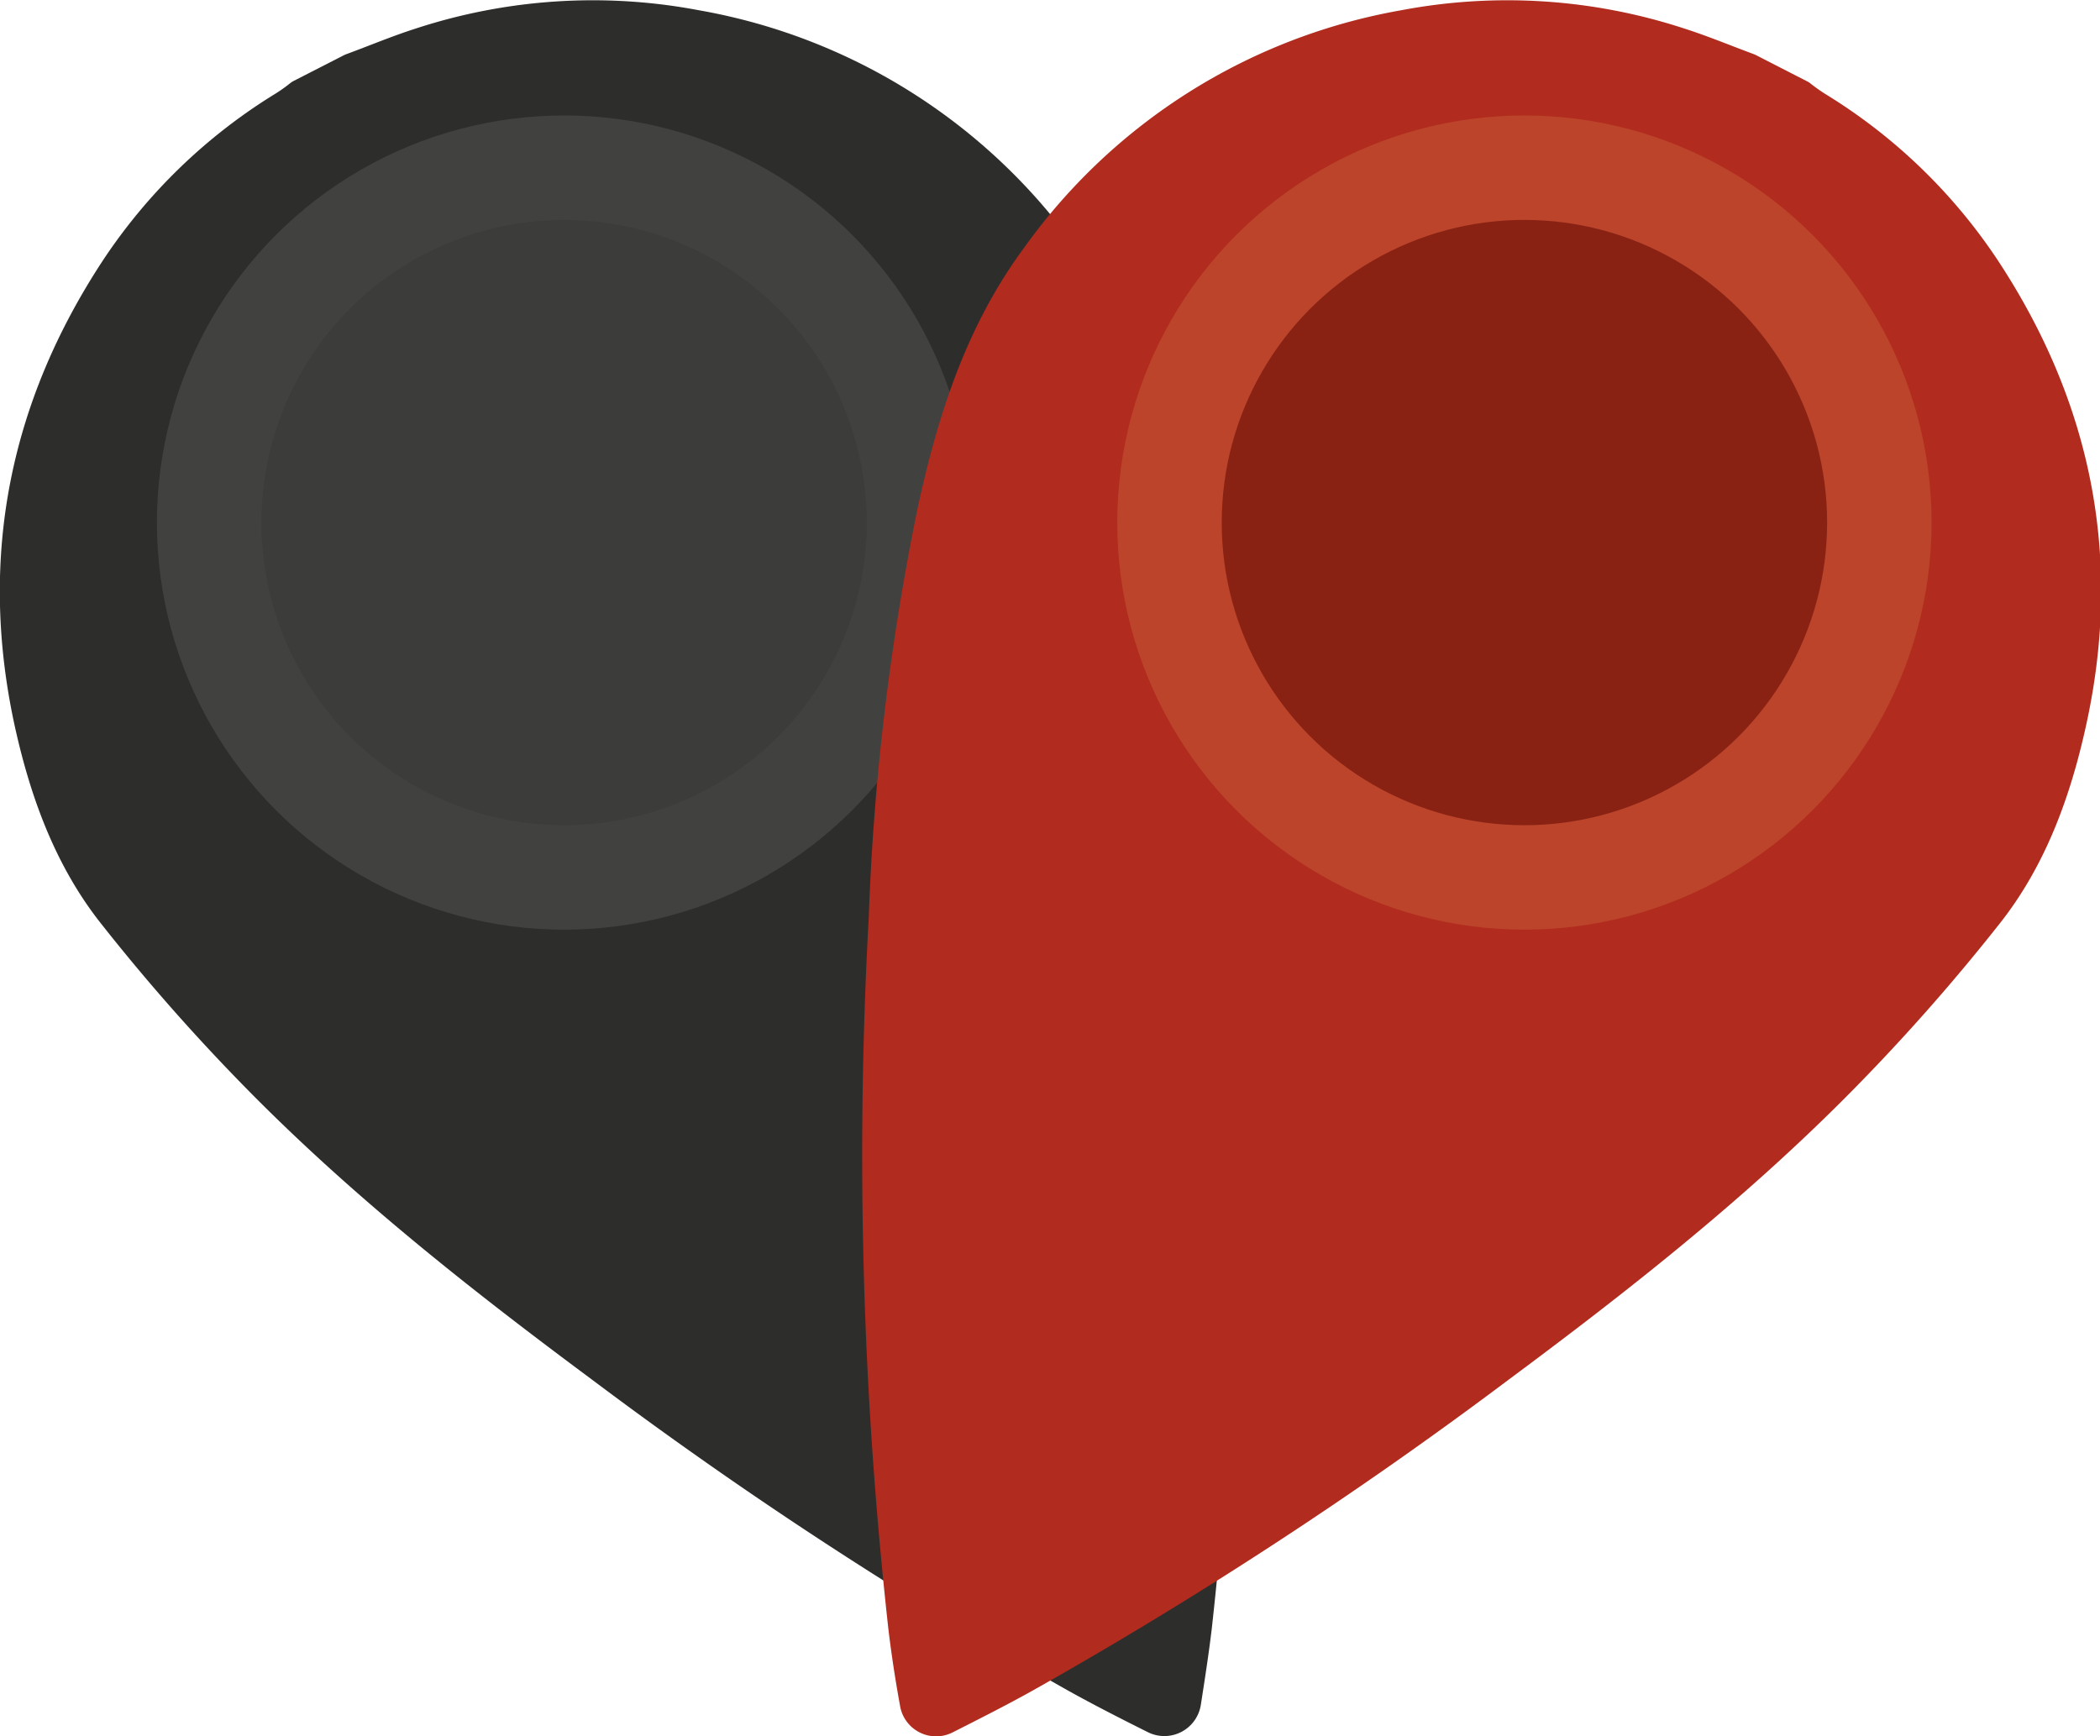<svg id="Camada_1" data-name="Camada 1" xmlns="http://www.w3.org/2000/svg" viewBox="0 0 180.93 149.61"><path d="M39.08,30a2.07,2.07,0,0,1,.34-.15c2-.74,3.9-1.54,5.9-2.18a49,49,0,0,1,24.46-1.58,50.7,50.7,0,0,1,32.4,20.38c5,6.74,7.46,14.4,9.21,22.42a212.34,212.34,0,0,1,4.23,35.35,370.67,370.67,0,0,1-1.69,61.33c-.26,2.16-.59,4.3-.94,6.54a3.18,3.18,0,0,1-4.57,2.35c-2.36-1.18-4.62-2.33-6.83-3.56a372.91,372.91,0,0,1-41.06-26.82c-10.13-7.52-20.06-15.33-29-24.3a174,174,0,0,1-13.3-15c-4-5.06-6.16-11.1-7.51-17.39C7.7,73.08,10.4,59.85,18.35,47.71A47.79,47.79,0,0,1,33.28,33.26a13.51,13.51,0,0,0,1.25-.89,1.85,1.85,0,0,1,.33-.21Z" transform="translate(-9.53 -25.2)" fill="#2d2d2b"/><circle cx="48.6" cy="45.03" r="30.58" fill="#3c3c3b" stroke="#414140" stroke-miterlimit="10" stroke-width="9"/><path d="M160.92,30a2.41,2.41,0,0,0-.33-.15c-2-.74-3.91-1.54-5.91-2.18a49,49,0,0,0-24.46-1.58,50.7,50.7,0,0,0-32.4,20.38c-5,6.74-7.46,14.4-9.21,22.42a212.34,212.34,0,0,0-4.23,35.35,370.67,370.67,0,0,0,1.69,61.33c.26,2.17.59,4.34,1,6.59a3.15,3.15,0,0,0,4.52,2.33c2.37-1.2,4.65-2.35,6.87-3.59a372.91,372.91,0,0,0,41.06-26.82c10.13-7.52,20.06-15.33,29-24.3a174,174,0,0,0,13.3-15c4-5.06,6.16-11.1,7.51-17.39,3.06-14.26.36-27.49-7.59-39.63a47.68,47.68,0,0,0-14.93-14.45c-.36-.22-.92-.62-1.25-.88a1.46,1.46,0,0,0-.33-.22Z" transform="translate(-9.53 -25.2)" fill="#b12b1e"/><circle cx="131.34" cy="45.03" r="30.58" fill="#8a2214" stroke="#bb442b" stroke-miterlimit="10" stroke-width="9"/></svg>